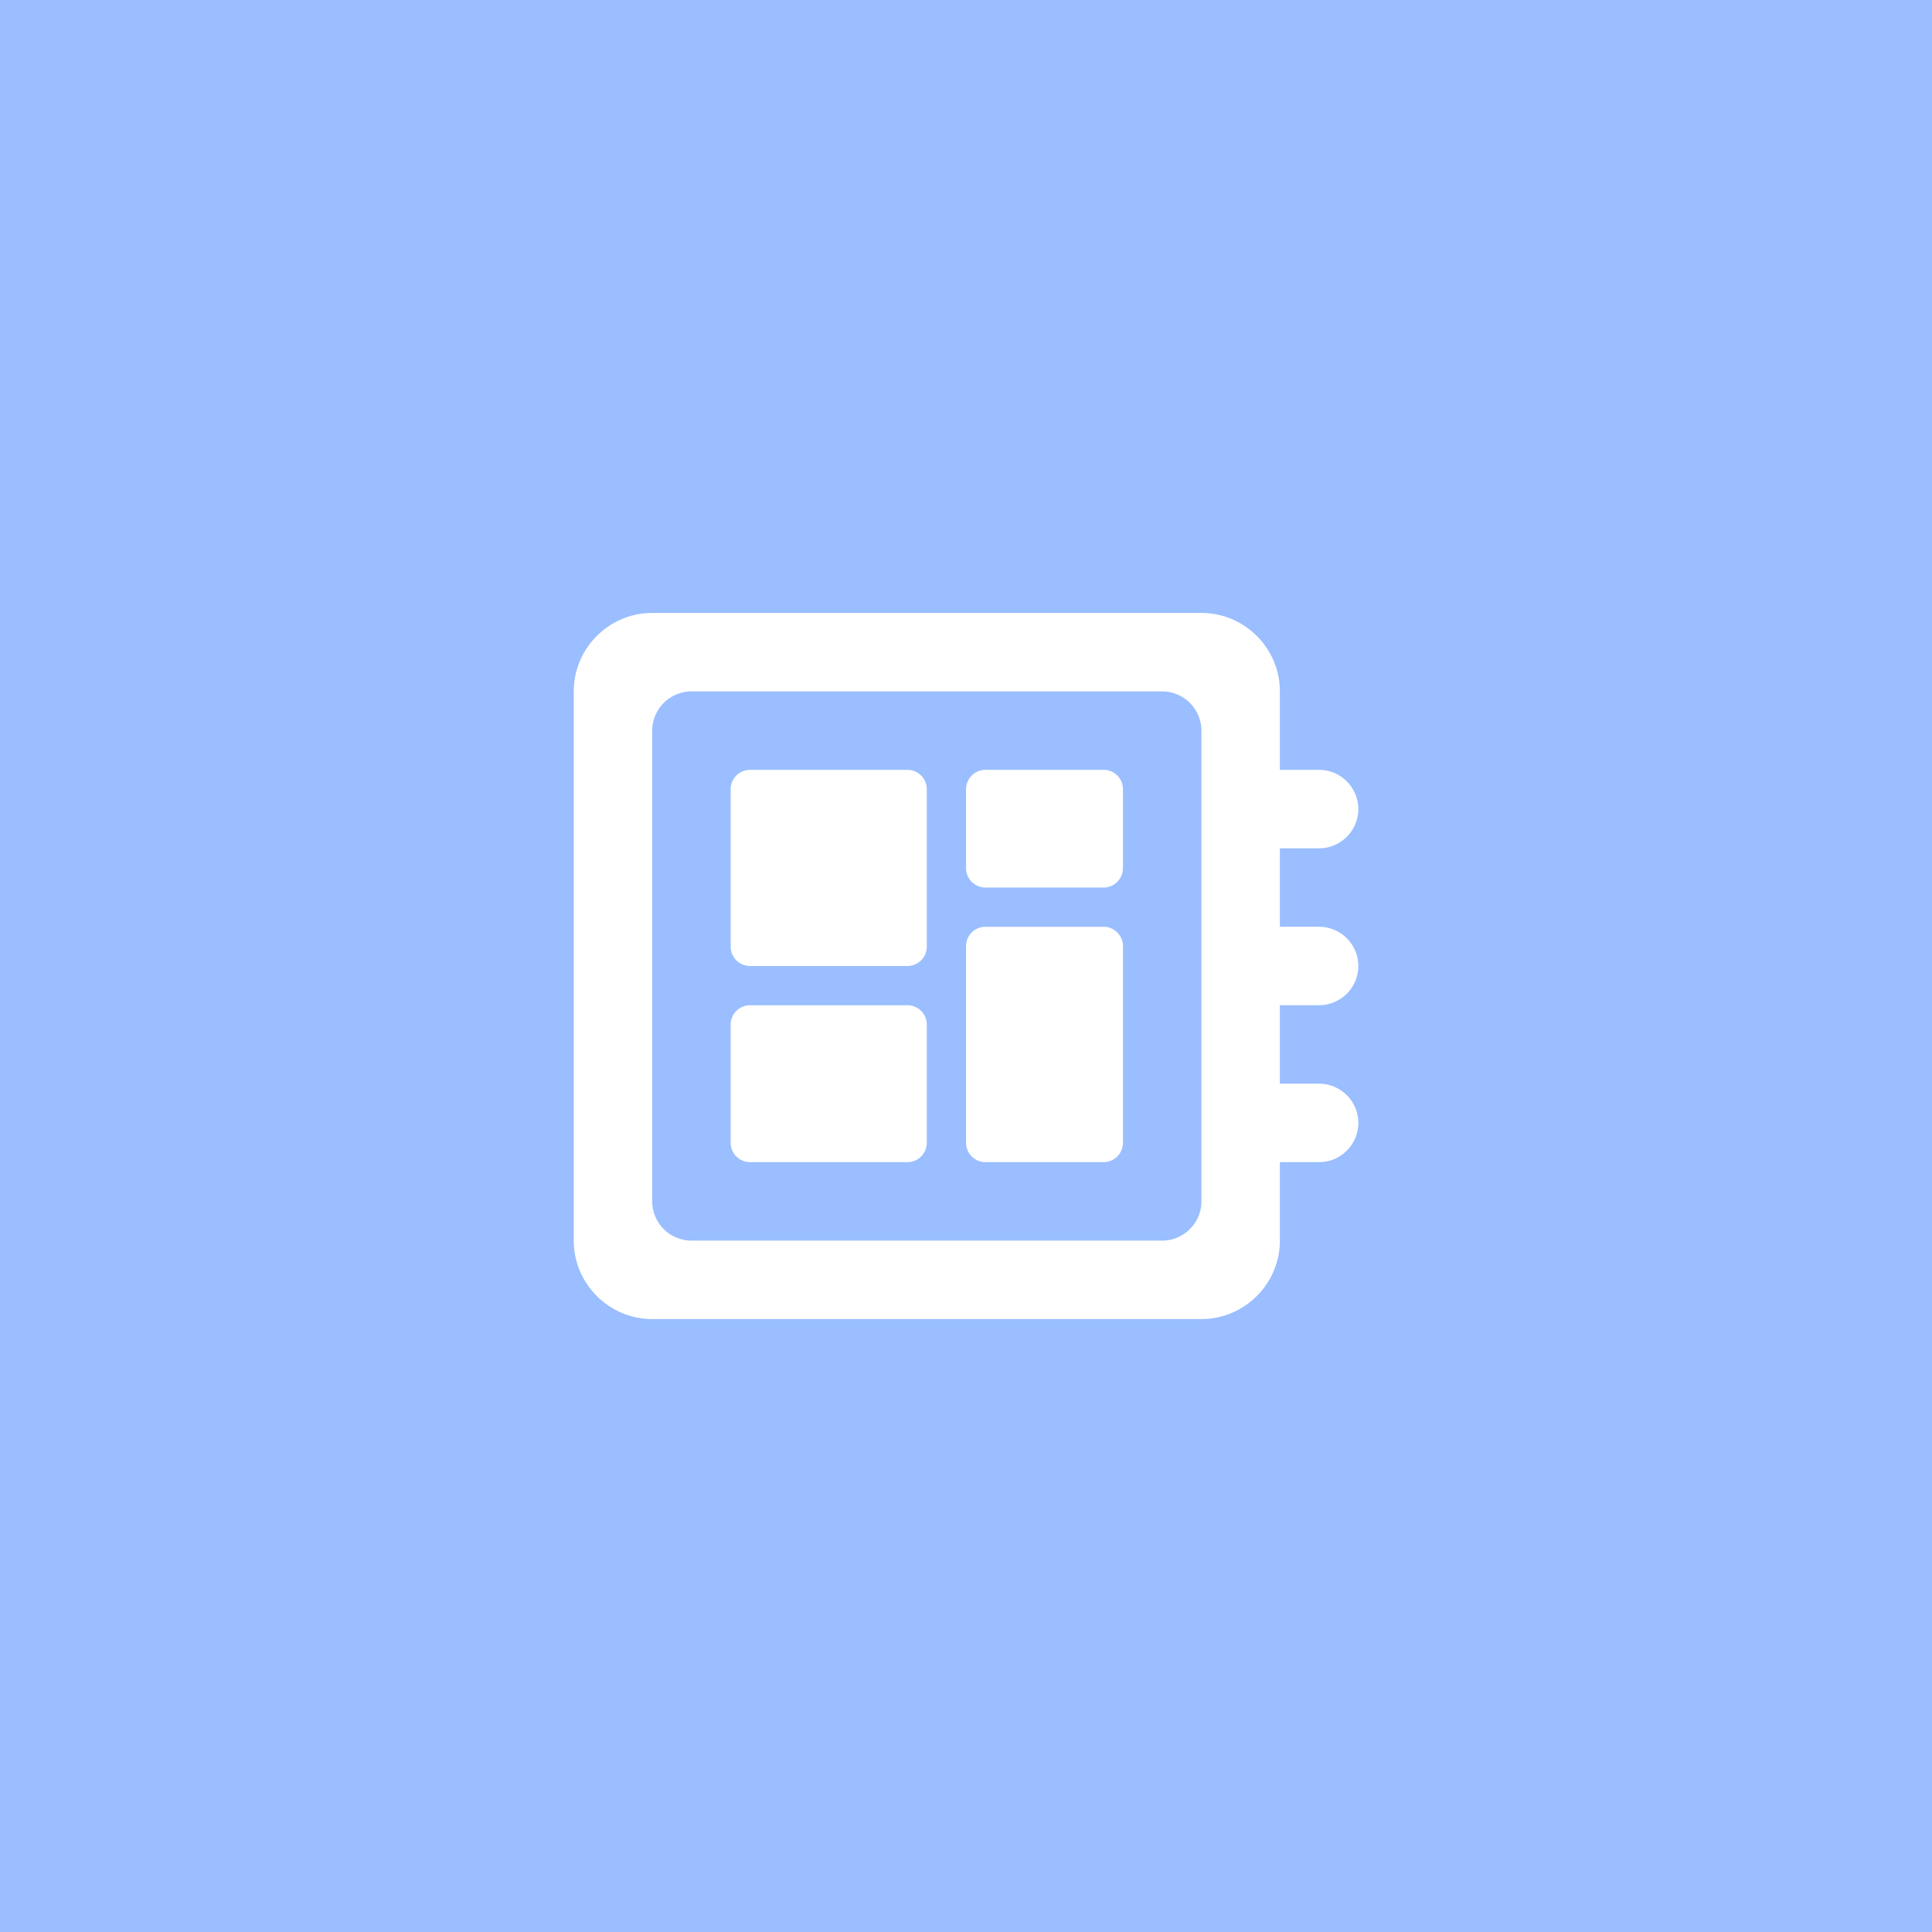 <svg xmlns="http://www.w3.org/2000/svg" xml:space="preserve" viewBox="0 0 192 192">
  <rect width="100%" height="100%" fill="#9abeff" class="a" />
  <path fill="#fff"
    d="M134.99 80.406a3.91 3.91 0 0 0-3.899-3.899h-3.898V68.71c0-4.288-3.509-7.797-7.797-7.797h-54.58c-4.289 0-7.798 3.509-7.798 7.797v54.58c0 4.289 3.51 7.797 7.798 7.797h54.58c4.288 0 7.797-3.508 7.797-7.797v-7.797h3.898c2.145 0 3.899-1.754 3.899-3.899s-1.754-3.898-3.899-3.898h-3.898v-7.797h3.898A3.91 3.91 0 0 0 134.99 96a3.91 3.91 0 0 0-3.899-3.899h-3.898v-7.797h3.898a3.91 3.91 0 0 0 3.899-3.898zm-19.493 42.885H68.714a3.91 3.91 0 0 1-3.899-3.899V72.61a3.91 3.91 0 0 1 3.899-3.898h46.783a3.91 3.91 0 0 1 3.899 3.898v46.783a3.91 3.91 0 0 1-3.899 3.899zM74.562 99.899h15.594a1.93 1.93 0 0 1 1.95 1.95v11.695a1.93 1.93 0 0 1-1.95 1.95H74.562a1.93 1.93 0 0 1-1.95-1.95v-11.696a1.93 1.93 0 0 1 1.95-1.949zm23.392-23.392h11.696a1.93 1.93 0 0 1 1.95 1.95v7.797a1.93 1.93 0 0 1-1.95 1.949H97.954a1.93 1.93 0 0 1-1.95-1.95v-7.797a1.93 1.93 0 0 1 1.95-1.949zm-23.392 0h15.594a1.93 1.93 0 0 1 1.95 1.95V94.05a1.93 1.93 0 0 1-1.95 1.95H74.562a1.93 1.93 0 0 1-1.95-1.95V78.456a1.93 1.93 0 0 1 1.95-1.949zm23.392 15.594h11.696a1.93 1.93 0 0 1 1.95 1.95v19.492a1.93 1.93 0 0 1-1.95 1.95H97.954a1.93 1.93 0 0 1-1.95-1.95V94.05a1.93 1.93 0 0 1 1.95-1.949z" />
</svg>
